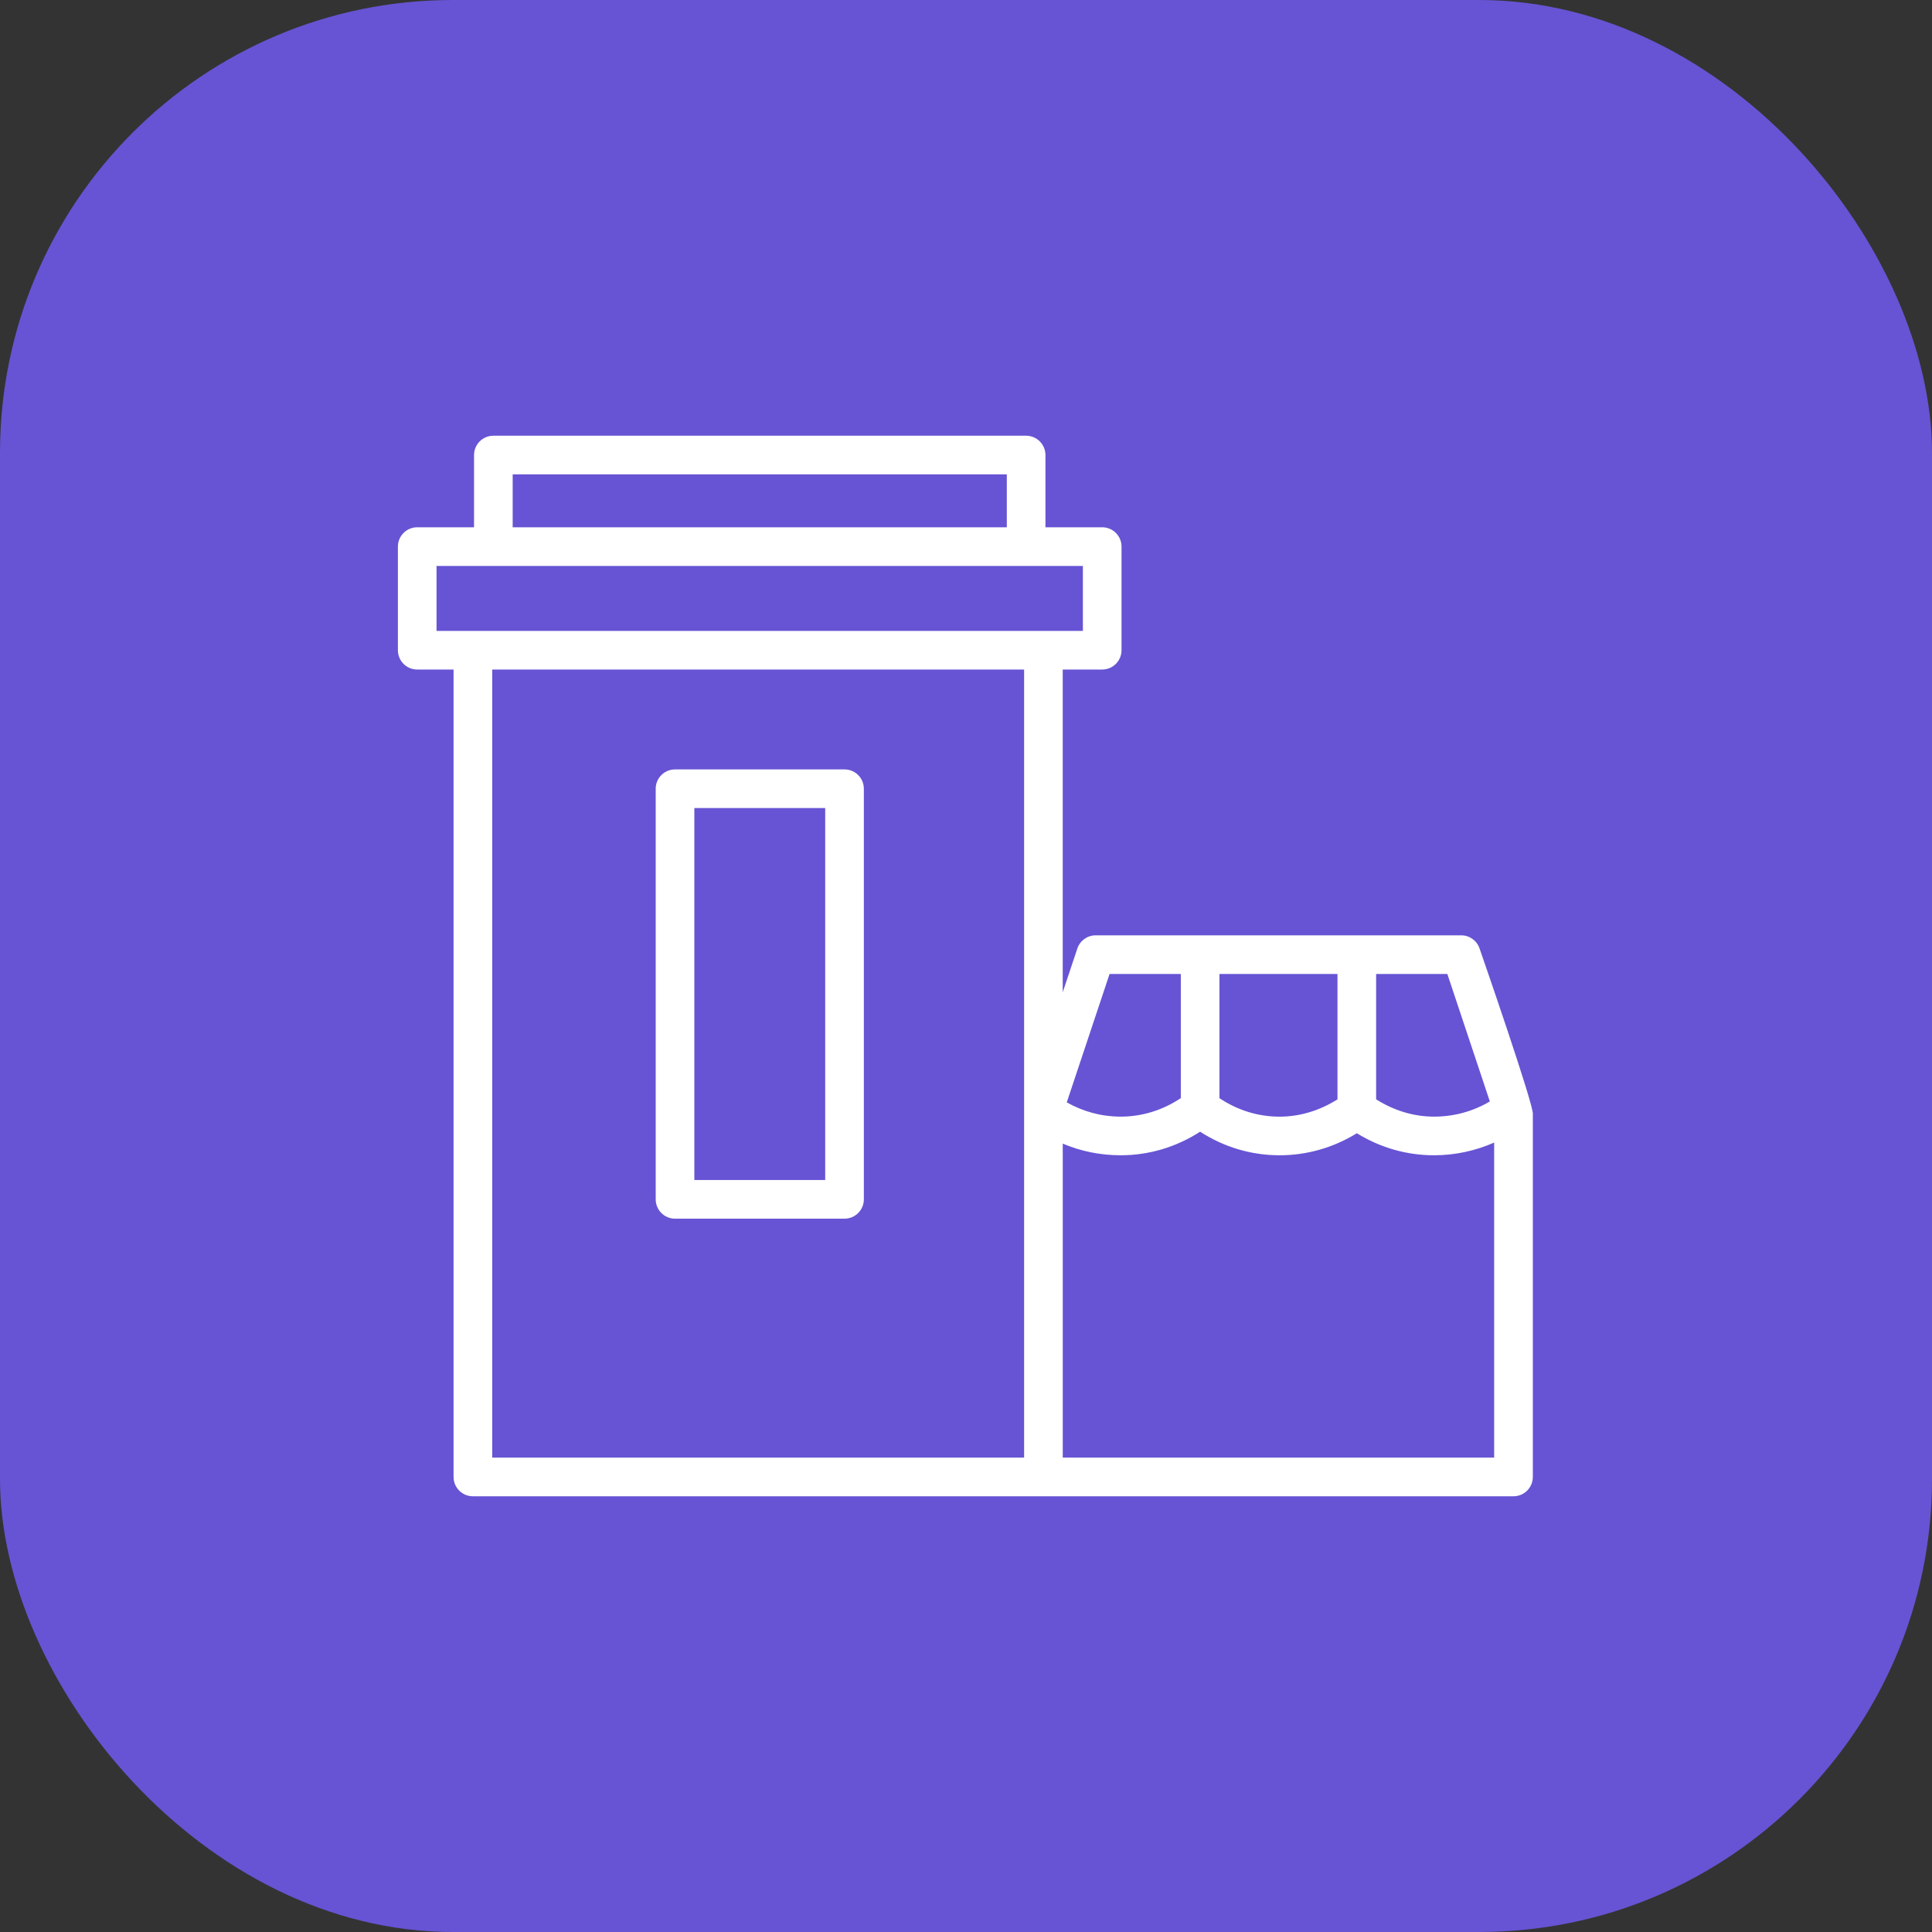 <svg width="64" height="64" viewBox="0 0 64 64" fill="none" xmlns="http://www.w3.org/2000/svg">
<rect x="0" y="0" width="64" height="64" fill="#333333" stroke="none"/>
<rect width="64" height="64" rx="15" fill="#6654D4"/>
<path d="M49.013 31.422C48.926 31.161 48.682 30.984 48.406 30.984H36.295C36.019 30.984 35.775 31.161 35.688 31.422L35.204 32.871V22.179H36.512C36.865 22.179 37.152 21.893 37.152 21.539V18.107C37.152 17.753 36.865 17.467 36.512 17.467H34.632V15.075C34.632 14.721 34.345 14.434 33.992 14.434H16.343C15.989 14.434 15.703 14.721 15.703 15.075V17.467H13.821C13.468 17.467 13.181 17.753 13.181 18.107V21.539C13.181 21.893 13.468 22.179 13.821 22.179H15.025V48.925C15.025 49.279 15.311 49.566 15.665 49.566H34.565H50.137C50.49 49.566 50.777 49.279 50.777 48.925V36.918C50.852 36.714 49.013 31.422 49.013 31.422ZM49.353 36.487C48.796 36.816 48.167 36.99 47.504 36.99C46.825 36.99 46.171 36.786 45.586 36.417V32.264H47.945L49.353 36.487ZM40.396 32.264H44.306V36.418C43.721 36.786 43.067 36.991 42.388 36.991C41.679 36.991 40.997 36.78 40.396 36.379V32.264ZM36.756 32.264H39.116V36.377C38.512 36.779 37.829 36.99 37.122 36.99C36.487 36.99 35.881 36.823 35.338 36.517L36.756 32.264ZM16.983 15.714H33.352V17.467H16.983V15.714ZM14.461 18.747H16.343H33.992H35.872V20.899H34.565H15.665H14.461V18.747ZM16.305 22.179H33.925V48.285H16.305V22.179ZM35.205 48.285V37.884C35.806 38.138 36.454 38.27 37.122 38.27C38.057 38.27 38.959 38.002 39.755 37.489C40.55 38.002 41.451 38.27 42.388 38.27C43.293 38.27 44.169 38.019 44.947 37.54C45.724 38.019 46.599 38.27 47.504 38.27C48.193 38.27 48.873 38.124 49.496 37.849V48.285H35.205Z" fill="white"/>
<path d="M27.976 25.488H22.36C22.007 25.488 21.721 25.774 21.721 26.128V39.73C21.721 40.083 22.007 40.37 22.36 40.37H27.976C28.33 40.37 28.616 40.083 28.616 39.73V26.128C28.616 25.774 28.33 25.488 27.976 25.488ZM27.336 39.09H23.001V26.768H27.336V39.09Z" fill="white"/>
</svg>
